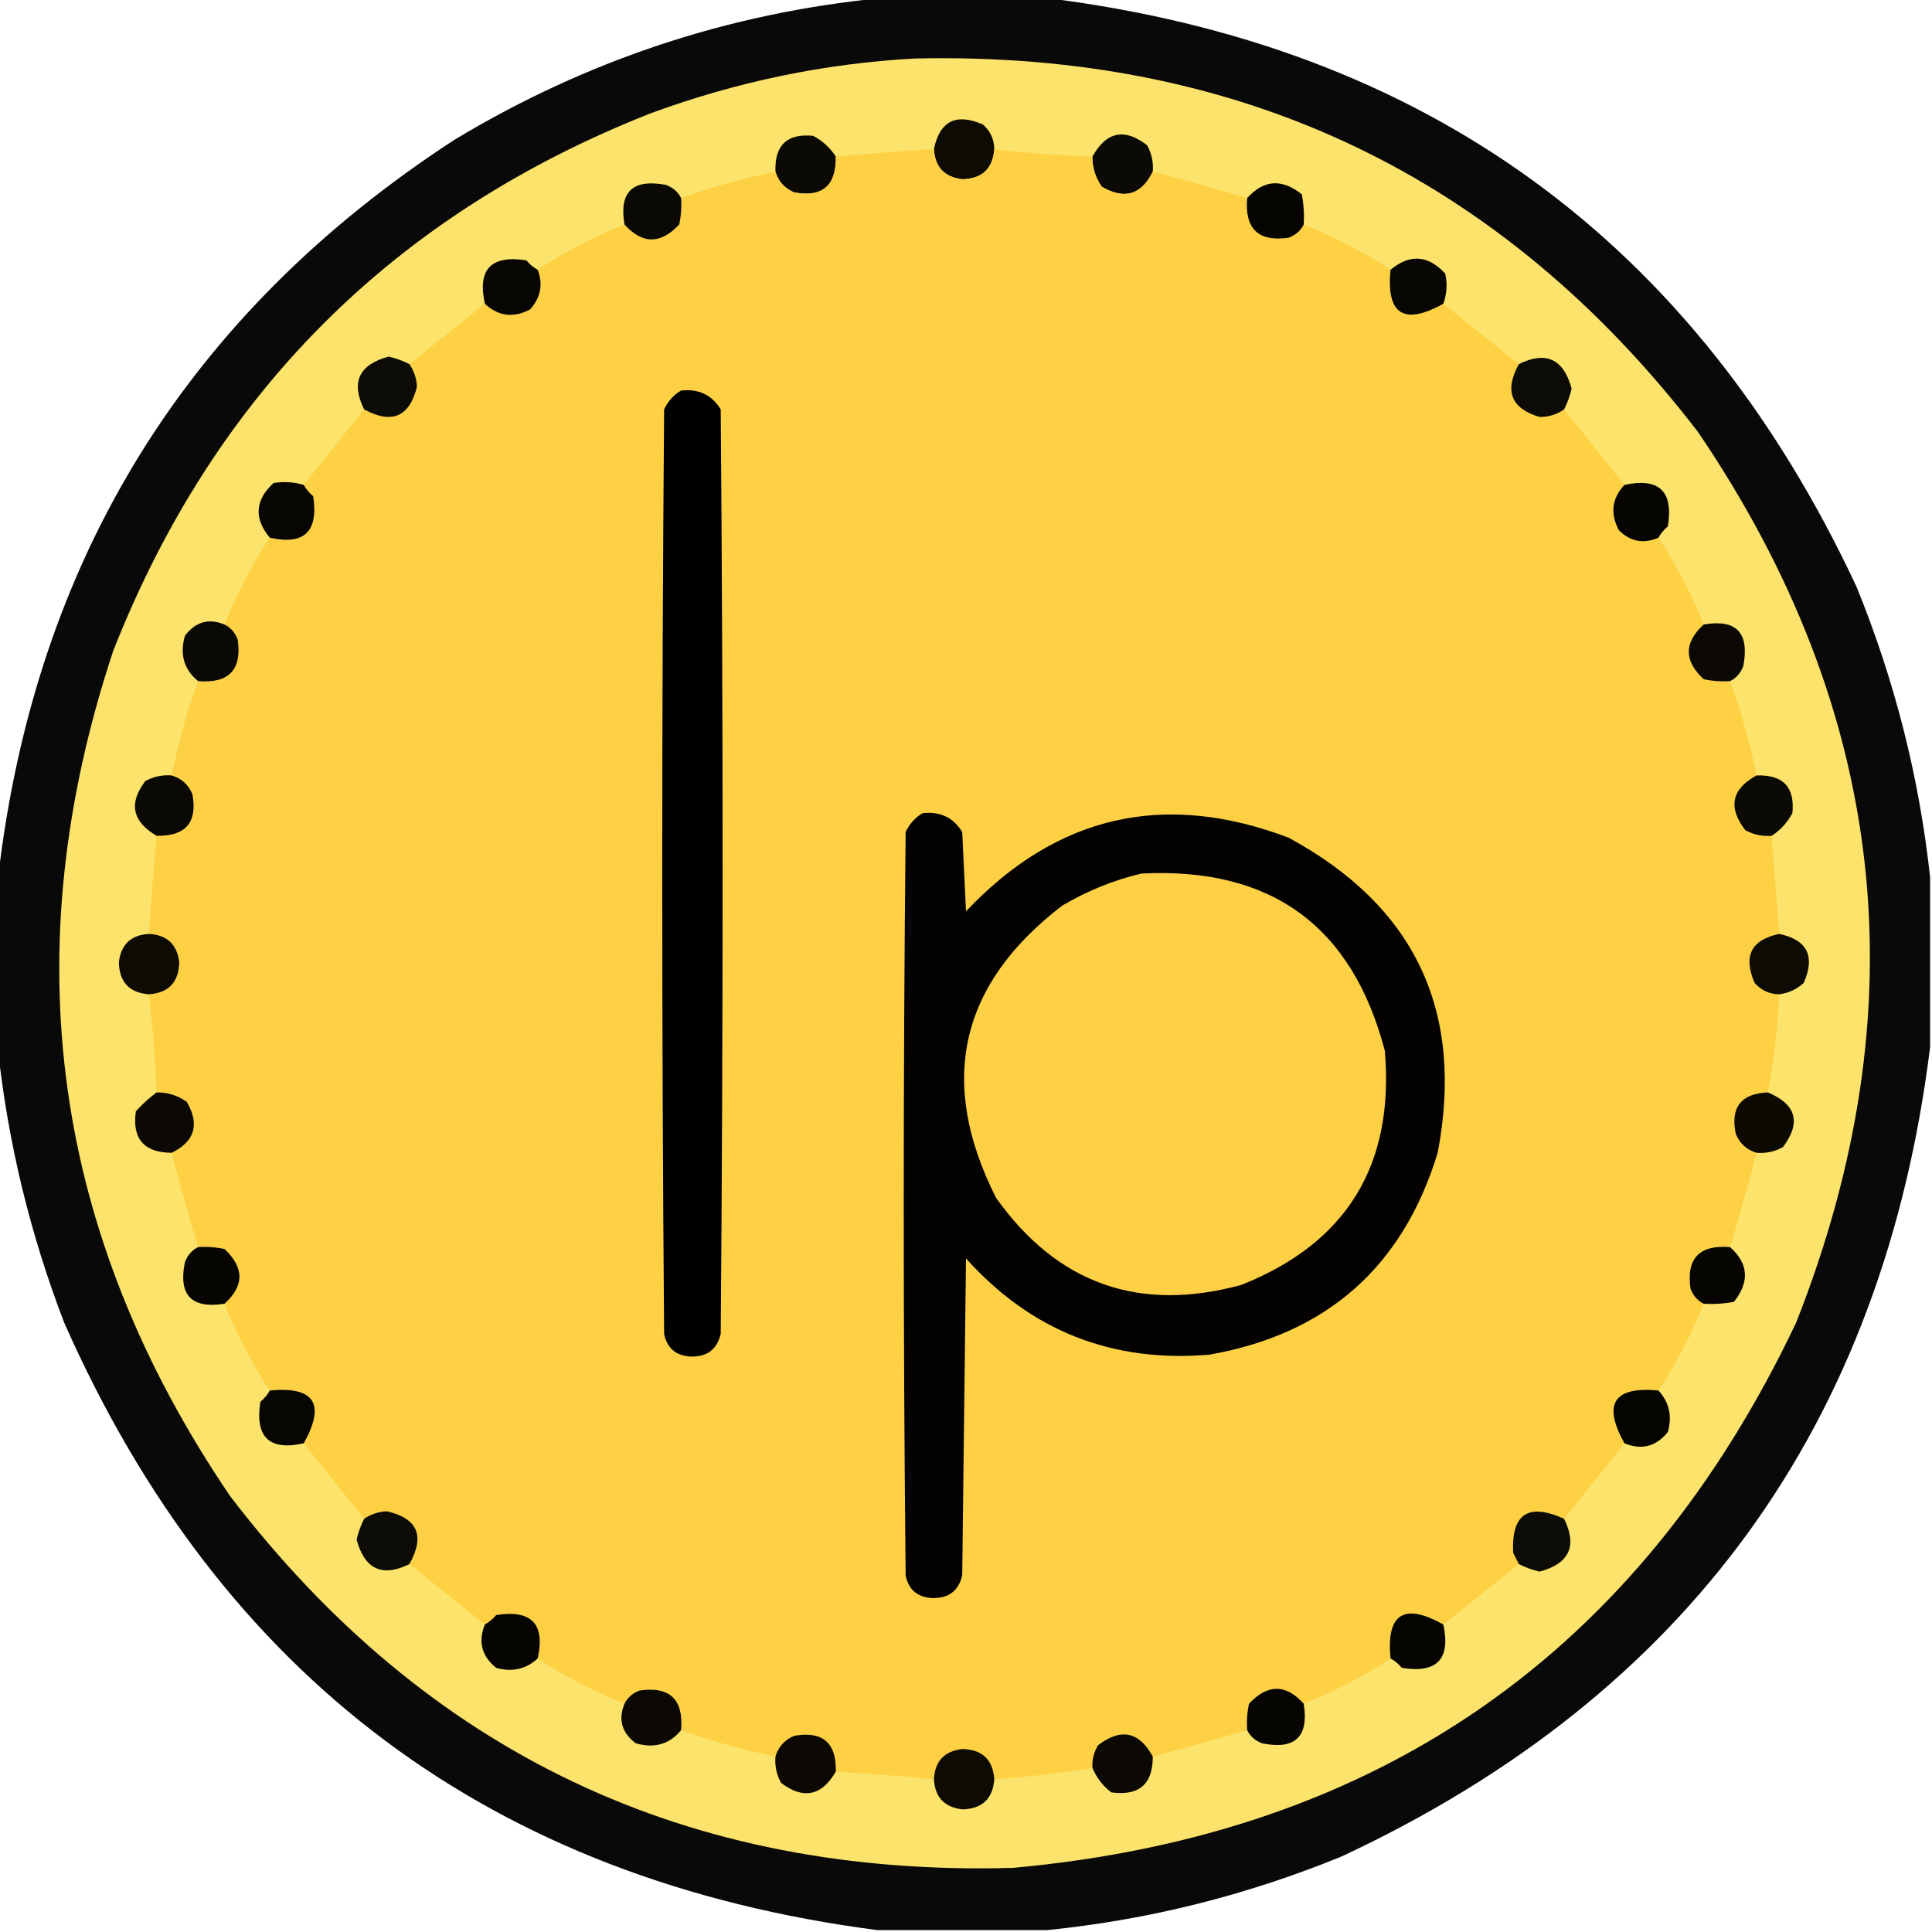 <?xml version="1.0" encoding="UTF-8"?>
<!DOCTYPE svg PUBLIC "-//W3C//DTD SVG 1.1//EN" "http://www.w3.org/Graphics/SVG/1.1/DTD/svg11.dtd">
<svg xmlns="http://www.w3.org/2000/svg" version="1.1" width="512px" height="512px" style="shape-rendering:geometricPrecision; text-rendering:geometricPrecision; image-rendering:optimizeQuality; fill-rule:evenodd; clip-rule:evenodd" xmlns:xlink="http://www.w3.org/1999/xlink">
<g><path style="opacity:0.963" fill="#020100" d="M 233.5,-0.5 C 248.167,-0.5 262.833,-0.5 277.5,-0.5C 377.764,12.04 449.264,64.04 492,155.5C 502.135,180.377 508.635,206.043 511.5,232.5C 511.5,247.5 511.5,262.5 511.5,277.5C 499.016,377.807 447.016,449.307 355.5,492C 330.316,502.296 304.316,508.796 277.5,511.5C 262.5,511.5 247.5,511.5 232.5,511.5C 130.434,498.225 58.601,444.558 17,350.5C 8.031,327.127 2.198,303.127 -0.5,278.5C -0.5,263.167 -0.5,247.833 -0.5,232.5C 9.307,148.242 49.64,83.075 120.5,37C 155.422,15.97 193.088,3.47 233.5,-0.5 Z"/></g>
<g><path style="opacity:1" fill="#fce36c" d="M 242.5,15.5 C 328.697,13.583 397.864,46.583 450,114.5C 500.245,188.472 508.912,267.139 476,350.5C 434.453,438.046 365.286,486.213 268.5,495C 182.266,497.461 113.099,464.627 61,396.5C 13.839,327.085 3.506,252.418 30,172.5C 56.833,104.333 104.333,56.833 172.5,30C 195.258,21.637 218.592,16.804 242.5,15.5 Z"/></g>
<g><path style="opacity:1" fill="#0d0b04" d="M 263.5,39.5 C 263.113,44.719 260.28,47.386 255,47.5C 250.265,46.932 247.765,44.265 247.5,39.5C 249.054,32.056 253.388,29.889 260.5,33C 262.451,34.734 263.451,36.901 263.5,39.5 Z"/></g>
<g><path style="opacity:1" fill="#0b0903" d="M 221.5,41.5 C 221.638,49.201 217.971,52.367 210.5,51C 207.944,49.946 206.277,48.112 205.5,45.5C 205.255,38.469 208.588,35.302 215.5,36C 217.996,37.331 219.996,39.164 221.5,41.5 Z"/></g>
<g><path style="opacity:1" fill="#0c0a04" d="M 305.5,45.5 C 302.49,51.645 297.99,52.979 292,49.5C 290.293,47.091 289.46,44.425 289.5,41.5C 293.2,34.856 298.034,33.856 304,38.5C 305.202,40.678 305.702,43.011 305.5,45.5 Z"/></g>
<g><path style="opacity:1" fill="#fed145" d="M 247.5,39.5 C 247.765,44.265 250.265,46.932 255,47.5C 260.28,47.386 263.113,44.719 263.5,39.5C 272.133,40.563 280.799,41.23 289.5,41.5C 289.46,44.425 290.293,47.091 292,49.5C 297.99,52.979 302.49,51.645 305.5,45.5C 313.879,47.678 322.212,50.011 330.5,52.5C 329.821,60.656 333.488,64.156 341.5,63C 343.35,62.31 344.684,61.144 345.5,59.5C 353.612,62.722 361.279,66.722 368.5,71.5C 367.338,83.325 372.005,86.325 382.5,80.5C 389.127,85.823 395.794,91.156 402.5,96.5C 398.607,103.6 400.44,108.267 408,110.5C 410.41,110.518 412.577,109.851 414.5,108.5C 419.844,115.206 425.178,121.873 430.5,128.5C 427.16,132.052 426.66,136.052 429,140.5C 432.041,143.542 435.541,144.208 439.5,142.5C 444.278,149.721 448.278,157.388 451.5,165.5C 446.225,170.289 446.225,175.122 451.5,180C 453.81,180.497 456.143,180.663 458.5,180.5C 461.444,188.664 463.777,196.998 465.5,205.5C 458.87,209.105 457.87,213.939 462.5,220C 464.677,221.202 467.011,221.702 469.5,221.5C 470.167,230.167 470.833,238.833 471.5,247.5C 464.056,249.054 461.889,253.388 465,260.5C 466.734,262.451 468.901,263.451 471.5,263.5C 471.155,272.258 470.155,280.925 468.5,289.5C 461.368,289.802 458.535,293.469 460,300.5C 461.055,303.056 462.888,304.723 465.5,305.5C 463.322,313.879 460.989,322.212 458.5,330.5C 450.344,329.821 446.844,333.488 448,341.5C 448.69,343.35 449.856,344.684 451.5,345.5C 448.278,353.612 444.278,361.279 439.5,368.5C 427.648,367.362 424.648,372.029 430.5,382.5C 425.178,389.127 419.844,395.794 414.5,402.5C 404.994,398.185 400.494,401.185 401,411.5C 401.513,412.527 402.013,413.527 402.5,414.5C 395.794,419.844 389.127,425.178 382.5,430.5C 372.029,424.648 367.362,427.648 368.5,439.5C 361.279,444.278 353.612,448.278 345.5,451.5C 340.758,446.235 335.924,446.235 331,451.5C 330.503,453.81 330.337,456.143 330.5,458.5C 322.211,460.989 313.878,463.322 305.5,465.5C 301.895,458.87 297.061,457.87 291,462.5C 289.872,464.345 289.372,466.345 289.5,468.5C 280.897,469.933 272.231,470.933 263.5,471.5C 263.123,466.291 260.29,463.625 255,463.5C 250.255,464.078 247.755,466.744 247.5,471.5C 238.844,470.701 230.178,470.034 221.5,469.5C 221.686,461.851 218.019,458.685 210.5,460C 207.944,461.055 206.277,462.888 205.5,465.5C 196.998,463.777 188.664,461.444 180.5,458.5C 181.179,450.344 177.512,446.844 169.5,448C 167.676,448.66 166.343,449.827 165.5,451.5C 157.388,448.278 149.721,444.278 142.5,439.5C 144.533,430.364 140.866,426.531 131.5,428C 130.627,429.045 129.627,429.878 128.5,430.5C 121.873,425.178 115.206,419.844 108.5,414.5C 112.69,407.025 110.69,402.358 102.5,400.5C 100.286,400.611 98.286,401.278 96.5,402.5C 91.156,395.794 85.823,389.127 80.5,382.5C 86.346,372.024 83.346,367.357 71.5,368.5C 66.722,361.279 62.722,353.612 59.5,345.5C 64.765,340.758 64.765,335.924 59.5,331C 57.19,330.503 54.857,330.337 52.5,330.5C 50.011,322.212 47.678,313.879 45.5,305.5C 51.645,302.49 52.979,297.99 49.5,292C 47.091,290.293 44.425,289.46 41.5,289.5C 41.134,280.807 40.467,272.14 39.5,263.5C 44.719,263.113 47.386,260.28 47.5,255C 46.932,250.265 44.265,247.765 39.5,247.5C 40.035,238.822 40.701,230.156 41.5,221.5C 49.201,221.638 52.367,217.971 51,210.5C 49.946,207.944 48.112,206.277 45.5,205.5C 47.223,196.998 49.556,188.664 52.5,180.5C 60.656,181.179 64.156,177.512 63,169.5C 62.31,167.65 61.144,166.316 59.5,165.5C 62.722,157.388 66.722,149.721 71.5,142.5C 80.613,144.557 84.446,140.89 83,131.5C 81.955,130.627 81.122,129.627 80.5,128.5C 85.823,121.873 91.156,115.206 96.5,108.5C 103.846,112.49 108.513,110.49 110.5,102.5C 110.389,100.286 109.722,98.286 108.5,96.5C 115.206,91.156 121.873,85.823 128.5,80.5C 132.052,83.84 136.052,84.34 140.5,82C 143.294,78.865 143.961,75.365 142.5,71.5C 149.721,66.722 157.388,62.722 165.5,59.5C 170.242,64.765 175.076,64.765 180,59.5C 180.497,57.19 180.663,54.857 180.5,52.5C 188.664,49.556 196.998,47.223 205.5,45.5C 206.277,48.112 207.944,49.946 210.5,51C 217.971,52.367 221.638,49.201 221.5,41.5C 230.156,40.701 238.822,40.035 247.5,39.5 Z"/></g>
<g><path style="opacity:1" fill="#0b0904" d="M 180.5,52.5 C 180.663,54.857 180.497,57.19 180,59.5C 175.076,64.765 170.242,64.765 165.5,59.5C 164.001,50.835 167.667,47.335 176.5,49C 178.35,49.69 179.684,50.856 180.5,52.5 Z"/></g>
<g><path style="opacity:1" fill="#060502" d="M 345.5,59.5 C 344.684,61.144 343.35,62.31 341.5,63C 333.488,64.156 329.821,60.656 330.5,52.5C 334.886,47.618 339.72,47.285 345,51.5C 345.497,54.146 345.664,56.813 345.5,59.5 Z"/></g>
<g><path style="opacity:1" fill="#070602" d="M 142.5,71.5 C 143.961,75.365 143.294,78.865 140.5,82C 136.052,84.34 132.052,83.84 128.5,80.5C 126.469,71.362 130.136,67.529 139.5,69C 140.373,70.045 141.373,70.878 142.5,71.5 Z"/></g>
<g><path style="opacity:1" fill="#080602" d="M 382.5,80.5 C 372.005,86.325 367.338,83.325 368.5,71.5C 373.623,67.243 378.456,67.577 383,72.5C 383.602,75.221 383.435,77.887 382.5,80.5 Z"/></g>
<g><path style="opacity:1" fill="#0d0b05" d="M 108.5,96.5 C 109.722,98.286 110.389,100.286 110.5,102.5C 108.513,110.49 103.846,112.49 96.5,108.5C 92.934,101.294 95.101,96.627 103,94.5C 104.939,94.954 106.772,95.621 108.5,96.5 Z"/></g>
<g><path style="opacity:1" fill="#0d0b05" d="M 414.5,108.5 C 412.577,109.851 410.41,110.518 408,110.5C 400.44,108.267 398.607,103.6 402.5,96.5C 409.706,92.934 414.373,95.101 416.5,103C 416.046,104.939 415.379,106.772 414.5,108.5 Z"/></g>
<g><path style="opacity:1" fill="#000000" d="M 180.5,103.5 C 185.152,102.984 188.652,104.651 191,108.5C 191.667,190.167 191.667,271.833 191,353.5C 190.018,357.624 187.352,359.624 183,359.5C 179.112,359.277 176.779,357.277 176,353.5C 175.333,271.833 175.333,190.167 176,108.5C 177.025,106.313 178.525,104.646 180.5,103.5 Z"/></g>
<g><path style="opacity:1" fill="#070602" d="M 80.5,128.5 C 81.122,129.627 81.955,130.627 83,131.5C 84.446,140.89 80.613,144.557 71.5,142.5C 67.243,137.377 67.577,132.544 72.5,128C 75.192,127.57 77.859,127.737 80.5,128.5 Z"/></g>
<g><path style="opacity:1" fill="#060401" d="M 439.5,142.5 C 435.541,144.208 432.041,143.542 429,140.5C 426.66,136.052 427.16,132.052 430.5,128.5C 439.689,126.522 443.522,130.188 442,139.5C 440.955,140.373 440.122,141.373 439.5,142.5 Z"/></g>
<g><path style="opacity:1" fill="#0b0904" d="M 59.5,165.5 C 61.144,166.316 62.31,167.65 63,169.5C 64.156,177.512 60.656,181.179 52.5,180.5C 48.759,177.444 47.593,173.444 49,168.5C 51.797,164.778 55.297,163.778 59.5,165.5 Z"/></g>
<g><path style="opacity:1" fill="#0c0904" d="M 458.5,180.5 C 456.143,180.663 453.81,180.497 451.5,180C 446.225,175.122 446.225,170.289 451.5,165.5C 460.165,164.001 463.665,167.667 462,176.5C 461.31,178.35 460.144,179.684 458.5,180.5 Z"/></g>
<g><path style="opacity:1" fill="#0b0903" d="M 45.5,205.5 C 48.112,206.277 49.946,207.944 51,210.5C 52.367,217.971 49.201,221.638 41.5,221.5C 35.039,217.697 34.039,212.863 38.5,207C 40.678,205.798 43.011,205.298 45.5,205.5 Z"/></g>
<g><path style="opacity:1" fill="#0c0a04" d="M 465.5,205.5 C 472.531,205.255 475.698,208.588 475,215.5C 473.64,218.023 471.807,220.023 469.5,221.5C 467.011,221.702 464.677,221.202 462.5,220C 457.87,213.939 458.87,209.105 465.5,205.5 Z"/></g>
<g><path style="opacity:1" fill="#030200" d="M 244.5,215.5 C 249.152,214.984 252.652,216.651 255,220.5C 255.333,227.5 255.667,234.5 256,241.5C 280.102,216.017 308.602,209.517 341.5,222C 374.985,240.14 388.152,267.973 381,305.5C 371.802,335.696 351.635,353.529 320.5,359C 294.72,361.189 273.22,352.689 256,333.5C 255.667,361.5 255.333,389.5 255,417.5C 254.018,421.624 251.352,423.624 247,423.5C 243.112,423.277 240.779,421.277 240,417.5C 239.333,351.833 239.333,286.167 240,220.5C 241.025,218.313 242.525,216.646 244.5,215.5 Z"/></g>
<g><path style="opacity:1" fill="#fdd045" d="M 302.5,231.5 C 336.87,229.748 358.37,245.415 367,278.5C 369.565,308.732 356.899,329.399 329,340.5C 301.906,347.914 280.239,340.248 264,317.5C 248.421,286.719 254.254,260.886 281.5,240C 288.187,236.057 295.187,233.224 302.5,231.5 Z"/></g>
<g><path style="opacity:1" fill="#0d0b04" d="M 39.5,247.5 C 44.265,247.765 46.932,250.265 47.5,255C 47.386,260.28 44.719,263.113 39.5,263.5C 34.291,263.123 31.625,260.29 31.5,255C 32.078,250.255 34.744,247.755 39.5,247.5 Z"/></g>
<g><path style="opacity:1" fill="#0d0b04" d="M 471.5,247.5 C 478.951,249.068 481.118,253.402 478,260.5C 476.157,262.171 473.991,263.171 471.5,263.5C 468.901,263.451 466.734,262.451 465,260.5C 461.889,253.388 464.056,249.054 471.5,247.5 Z"/></g>
<g><path style="opacity:1" fill="#0c0904" d="M 41.5,289.5 C 44.425,289.46 47.091,290.293 49.5,292C 52.979,297.99 51.645,302.49 45.5,305.5C 38.145,305.459 34.978,301.793 36,294.5C 37.704,292.627 39.537,290.96 41.5,289.5 Z"/></g>
<g><path style="opacity:1" fill="#0d0a04" d="M 468.5,289.5 C 476.052,292.659 477.385,297.492 472.5,304C 470.323,305.202 467.989,305.702 465.5,305.5C 462.888,304.723 461.055,303.056 460,300.5C 458.535,293.469 461.368,289.802 468.5,289.5 Z"/></g>
<g><path style="opacity:1" fill="#060502" d="M 52.5,330.5 C 54.857,330.337 57.19,330.503 59.5,331C 64.765,335.924 64.765,340.758 59.5,345.5C 50.726,346.892 47.226,343.226 49,334.5C 49.69,332.65 50.856,331.316 52.5,330.5 Z"/></g>
<g><path style="opacity:1" fill="#060502" d="M 458.5,330.5 C 463.382,334.886 463.715,339.72 459.5,345C 456.854,345.497 454.187,345.664 451.5,345.5C 449.856,344.684 448.69,343.35 448,341.5C 446.844,333.488 450.344,329.821 458.5,330.5 Z"/></g>
<g><path style="opacity:1" fill="#070602" d="M 80.5,382.5 C 71.362,384.531 67.529,380.864 69,371.5C 70.045,370.627 70.878,369.627 71.5,368.5C 83.346,367.357 86.346,372.024 80.5,382.5 Z"/></g>
<g><path style="opacity:1" fill="#050401" d="M 439.5,368.5 C 442.355,371.592 443.188,375.259 442,379.5C 438.898,383.353 435.065,384.353 430.5,382.5C 424.648,372.029 427.648,367.362 439.5,368.5 Z"/></g>
<g><path style="opacity:1" fill="#0d0b05" d="M 108.5,414.5 C 101.294,418.066 96.627,415.899 94.5,408C 94.954,406.061 95.621,404.228 96.5,402.5C 98.286,401.278 100.286,400.611 102.5,400.5C 110.69,402.358 112.69,407.025 108.5,414.5 Z"/></g>
<g><path style="opacity:1" fill="#0d0b05" d="M 414.5,402.5 C 418.066,409.706 415.899,414.373 408,416.5C 406.061,416.046 404.228,415.379 402.5,414.5C 402.013,413.527 401.513,412.527 401,411.5C 400.494,401.185 404.994,398.185 414.5,402.5 Z"/></g>
<g><path style="opacity:1" fill="#050401" d="M 142.5,439.5 C 139.408,442.355 135.741,443.188 131.5,442C 127.647,438.898 126.647,435.065 128.5,430.5C 129.627,429.878 130.627,429.045 131.5,428C 140.866,426.531 144.533,430.364 142.5,439.5 Z"/></g>
<g><path style="opacity:1" fill="#050401" d="M 382.5,430.5 C 384.478,439.689 380.812,443.522 371.5,442C 370.627,440.955 369.627,440.122 368.5,439.5C 367.362,427.648 372.029,424.648 382.5,430.5 Z"/></g>
<g><path style="opacity:1" fill="#0c0904" d="M 180.5,458.5 C 177.444,462.241 173.444,463.407 168.5,462C 164.778,459.203 163.778,455.703 165.5,451.5C 166.343,449.827 167.676,448.66 169.5,448C 177.512,446.844 181.179,450.344 180.5,458.5 Z"/></g>
<g><path style="opacity:1" fill="#060502" d="M 345.5,451.5 C 346.892,460.274 343.226,463.774 334.5,462C 332.65,461.31 331.316,460.144 330.5,458.5C 330.337,456.143 330.503,453.81 331,451.5C 335.924,446.235 340.758,446.235 345.5,451.5 Z"/></g>
<g><path style="opacity:1" fill="#0c0904" d="M 221.5,469.5 C 217.743,475.951 212.91,476.951 207,472.5C 205.798,470.323 205.298,467.989 205.5,465.5C 206.277,462.888 207.944,461.055 210.5,460C 218.019,458.685 221.686,461.851 221.5,469.5 Z"/></g>
<g><path style="opacity:1" fill="#0c0904" d="M 305.5,465.5 C 305.526,472.832 301.859,475.999 294.5,475C 292.235,473.242 290.568,471.075 289.5,468.5C 289.372,466.345 289.872,464.345 291,462.5C 297.061,457.87 301.895,458.87 305.5,465.5 Z"/></g>
<g><path style="opacity:1" fill="#0d0b04" d="M 263.5,471.5 C 263.113,476.719 260.28,479.386 255,479.5C 250.265,478.932 247.765,476.265 247.5,471.5C 247.755,466.744 250.255,464.078 255,463.5C 260.29,463.625 263.123,466.291 263.5,471.5 Z"/></g>
</svg>
